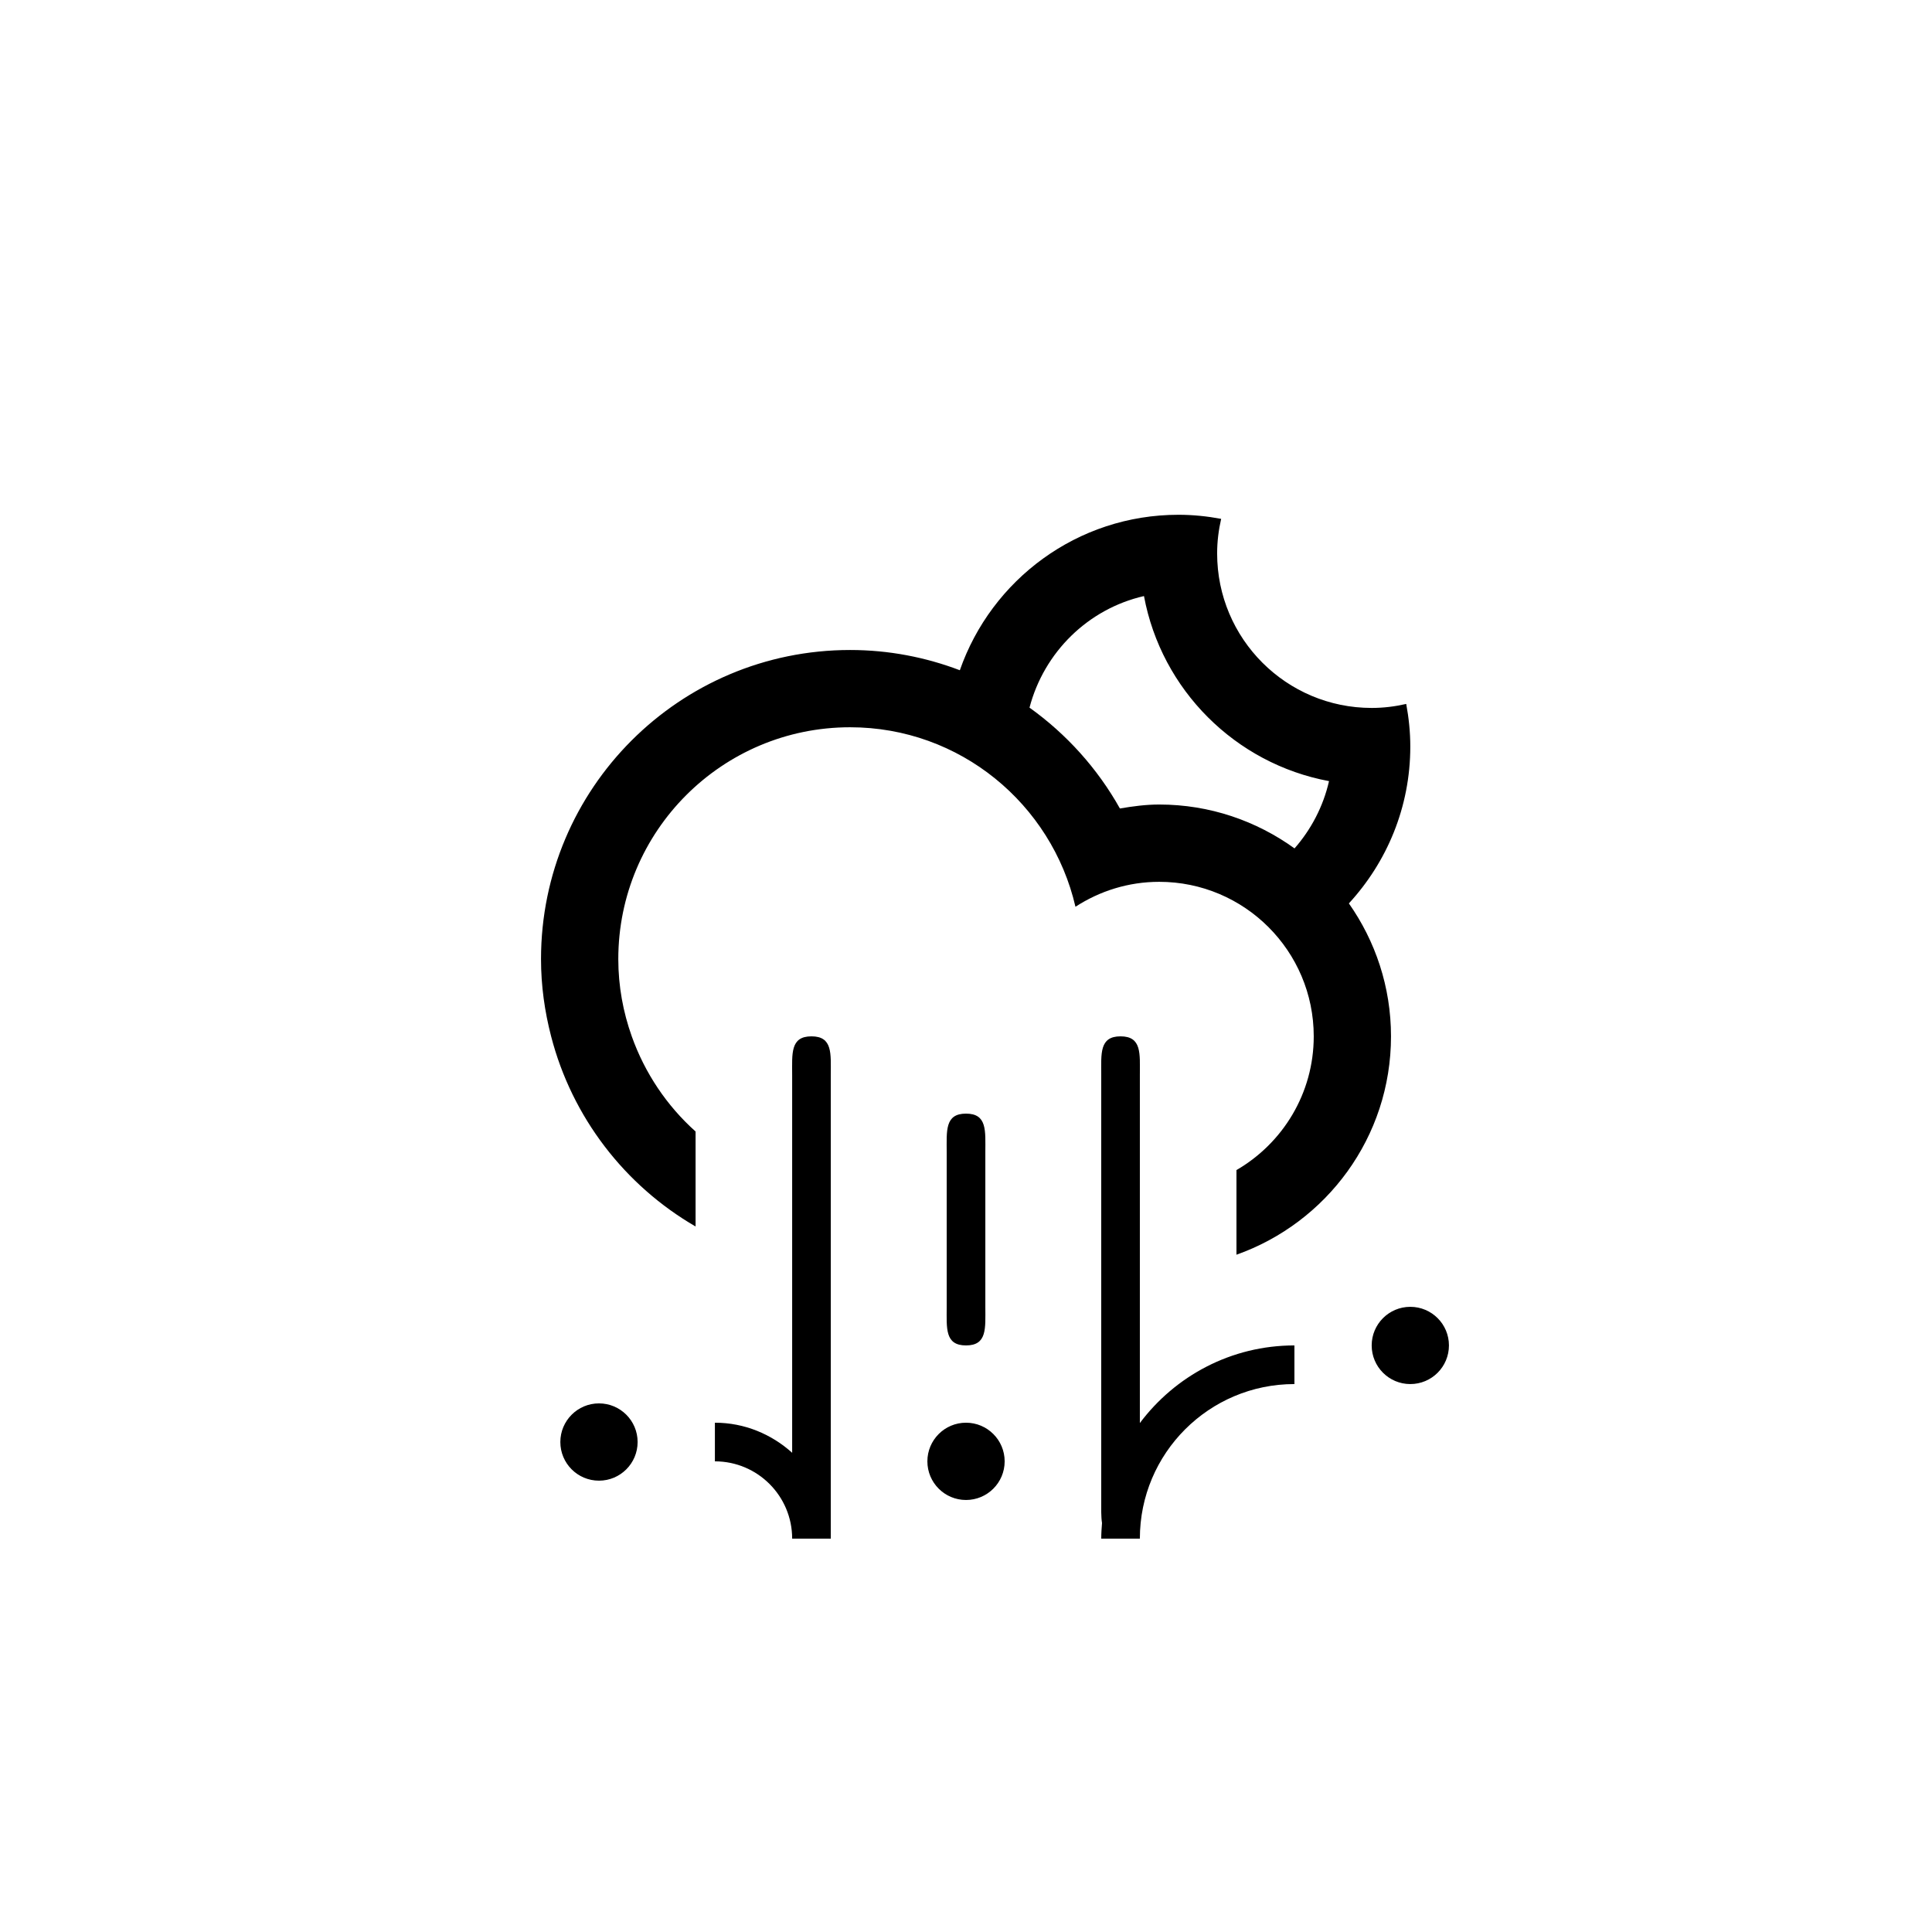 <svg xmlns="http://www.w3.org/2000/svg" xmlns:xlink="http://www.w3.org/1999/xlink" id="Layer_1" width="100" height="100" x="0" y="0" enable-background="new 0 0 100 100" version="1.1" viewBox="0 0 100 100" xml:space="preserve"><path fill-rule="evenodd" d="M72.997,71.639c-1.104,0-1.999-0.895-1.999-2c0-1.104,0.896-1.998,1.999-1.998	c1.105,0,2,0.895,2,1.998C74.997,70.744,74.103,71.639,72.997,71.639z M69.818,46.76c1.369,1.949,2.18,4.318,2.18,6.881	c0,5.223-3.343,9.652-7.999,11.303v-4.381c2.389-1.385,4-3.963,4-6.922c0-4.416-3.582-7.998-8-7.998c-1.6,0-3.083,0.48-4.333,1.291	c-1.231-5.316-5.974-9.291-11.665-9.291c-6.626,0-11.998,5.373-11.998,12c0,1.404,0.252,2.748,0.697,3.998l0,0	c0.68,1.91,1.822,3.6,3.303,4.926v4.916c-3.66-2.121-6.393-5.648-7.477-9.842c-0.332-1.279-0.523-2.615-0.523-3.998	c0-8.835,7.163-15.999,15.998-15.999c2.002,0,3.914,0.376,5.68,1.048c1.635-4.682,6.078-8.047,11.318-8.047	c0.756,0,1.491,0.078,2.208,0.211c-0.132,0.576-0.208,1.174-0.208,1.789c0,4.418,3.582,7.998,7.999,7.998	c0.616,0,1.212-0.075,1.788-0.207c0.133,0.717,0.211,1.453,0.211,2.207C72.997,41.777,71.786,44.621,69.818,46.76z M59.212,30.852	c-2.9,0.664-5.175,2.91-5.925,5.775l0,0c1.917,1.372,3.522,3.152,4.679,5.22c0.664-0.113,1.338-0.205,2.033-0.205	c2.618,0,5.033,0.848,7.006,2.271c0.858-0.98,1.485-2.168,1.785-3.482C63.937,39.528,60.115,35.707,59.212,30.852z M57.999,17.646	L57.999,17.646L57.999,17.646L57.999,17.646z M31.003,72.639c1.104,0,2,0.896,2,2c0,1.105-0.896,2-2,2s-2-0.895-2-2	C29.003,73.535,29.898,72.639,31.003,72.639z M41.002,55.641c0-1.104-0.104-2,0.999-2l0,0c1.105,0,1,0.896,1,2v23.998h-1.999l0,0	l0,0c0-2.209-1.79-4-3.999-4v-2c1.543,0,2.936,0.6,3.999,1.557V55.641z M50.001,69.639c-1.104,0-1-0.895-1-1.998v-8	c0-1.104-0.104-2,1-2c1.104,0,1,0.896,1,2v8C51.001,68.744,51.104,69.639,50.001,69.639z M50.001,73.639c1.104,0,2,0.896,2,2	s-0.896,2-2,2c-1.104,0-2-0.896-2-2S48.896,73.639,50.001,73.639z M57.999,53.641L57.999,53.641c1.105,0,1,0.896,1,2v18.016	c1.824-2.434,4.723-4.018,8-4.018v2c-4.418,0-8,3.582-8,8H57c0-0.273,0.019-0.539,0.04-0.807C56.987,78.498,57,78.088,57,77.639	V55.641C57,54.537,56.896,53.641,57.999,53.641z" clip-rule="evenodd"/></svg>